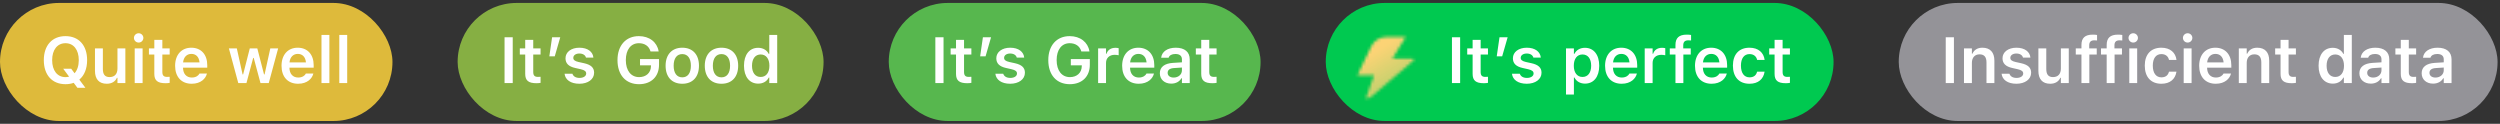 <svg width="848" height="42" viewBox="0 0 848 42" fill="none" xmlns="http://www.w3.org/2000/svg">
<rect x="0" y="0" width="848" height="42" fill="#333333" stroke="none"/>
<rect y="1" width="133.125" height="40.038" rx="20.019" fill="#DEBA3B"/>
<path d="M22.212 28.558C17.66 28.558 14.862 25.405 14.862 20.412V20.39C14.862 15.386 17.703 12.255 22.212 12.255C26.732 12.255 29.551 15.386 29.551 20.39V20.412C29.551 23.317 28.593 25.61 26.904 27.009L28.97 29.785H26.258L24.999 28.096C24.16 28.397 23.234 28.558 22.212 28.558ZM22.212 26.159C22.642 26.159 23.051 26.105 23.439 25.997L21.437 23.307H24.149L25.29 24.846C26.204 23.834 26.721 22.306 26.721 20.412V20.39C26.721 16.882 24.967 14.655 22.212 14.655C19.457 14.655 17.692 16.882 17.692 20.39V20.412C17.692 23.899 19.414 26.159 22.212 26.159ZM36.217 28.408C33.569 28.408 32.213 26.815 32.213 24.017V16.409H34.893V23.404C34.893 25.222 35.571 26.148 37.185 26.148C38.918 26.148 39.843 25.029 39.843 23.264V16.409H42.523V28.171H39.843V26.384H39.66C39.111 27.644 37.917 28.408 36.217 28.408ZM47.036 14.439C46.154 14.439 45.433 13.74 45.433 12.857C45.433 11.986 46.154 11.276 47.036 11.276C47.908 11.276 48.629 11.986 48.629 12.857C48.629 13.74 47.908 14.439 47.036 14.439ZM45.691 28.171V16.409H48.37V28.171H45.691ZM56.155 28.225C53.454 28.225 52.346 27.321 52.346 25.05V18.486H50.516V16.409H52.346V13.525H55.068V16.409H57.554V18.486H55.068V24.415C55.068 25.588 55.531 26.083 56.65 26.083C57.027 26.083 57.231 26.072 57.554 26.04V28.106C57.167 28.182 56.672 28.225 56.155 28.225ZM65.016 28.408C61.519 28.408 59.399 26.062 59.399 22.317V22.306C59.399 18.604 61.54 16.183 64.887 16.183C68.234 16.183 70.3 18.529 70.3 22.08V22.962H62.078C62.111 25.072 63.251 26.298 65.07 26.298C66.523 26.298 67.351 25.567 67.61 25.029L67.642 24.953H70.192L70.16 25.05C69.783 26.567 68.212 28.408 65.016 28.408ZM64.919 18.281C63.423 18.281 62.304 19.293 62.1 21.165H67.685C67.502 19.239 66.415 18.281 64.919 18.281ZM80.822 28.171L77.637 16.409H80.327L82.286 25.244H82.469L84.729 16.409H87.279L89.561 25.244H89.743L91.691 16.409H94.349L91.164 28.171H88.355L86.063 19.648H85.88L83.599 28.171H80.822ZM101.112 28.408C97.614 28.408 95.494 26.062 95.494 22.317V22.306C95.494 18.604 97.636 16.183 100.983 16.183C104.329 16.183 106.396 18.529 106.396 22.08V22.962H98.174C98.206 25.072 99.347 26.298 101.166 26.298C102.618 26.298 103.447 25.567 103.705 25.029L103.738 24.953H106.288L106.256 25.05C105.879 26.567 104.308 28.408 101.112 28.408ZM101.015 18.281C99.519 18.281 98.4 19.293 98.195 21.165H103.781C103.598 19.239 102.511 18.281 101.015 18.281ZM109.047 28.171V11.857H111.727V28.171H109.047ZM115.089 28.171V11.857H117.768V28.171H115.089Z" fill="white"/>
<rect x="155.23" y="1" width="124.125" height="40.038" rx="20.019" fill="#86AF43"/>
<path d="M171.142 28.171V12.642H173.918V28.171H171.142ZM181.961 28.225C179.26 28.225 178.152 27.321 178.152 25.05V18.486H176.322V16.409H178.152V13.525H180.874V16.409H183.36V18.486H180.874V24.415C180.874 25.588 181.337 26.083 182.456 26.083C182.833 26.083 183.037 26.072 183.36 26.04V28.106C182.973 28.182 182.478 28.225 181.961 28.225ZM186.335 19.11L187.271 12.642H190.037L188.175 19.11H186.335ZM196.53 28.408C193.538 28.408 191.73 27.03 191.504 25.039V25.018H194.163L194.173 25.039C194.453 25.857 195.239 26.428 196.573 26.428C197.907 26.428 198.833 25.825 198.833 24.942V24.921C198.833 24.232 198.316 23.78 197.025 23.49L195.12 23.059C192.882 22.564 191.817 21.51 191.817 19.777V19.766C191.817 17.646 193.754 16.183 196.53 16.183C199.393 16.183 201.104 17.603 201.276 19.508V19.529H198.758L198.747 19.497C198.553 18.755 197.778 18.152 196.519 18.152C195.325 18.152 194.464 18.733 194.464 19.616V19.626C194.464 20.315 194.959 20.735 196.229 21.025L198.133 21.445C200.436 21.962 201.523 22.941 201.523 24.652V24.674C201.523 26.912 199.425 28.408 196.53 28.408ZM216.748 28.558C212.25 28.558 209.452 25.427 209.452 20.412V20.39C209.452 15.429 212.282 12.255 216.705 12.255C220.289 12.255 222.872 14.31 223.399 17.345L223.41 17.453H220.655L220.622 17.345C220.117 15.645 218.696 14.655 216.705 14.655C213.993 14.655 212.282 16.861 212.282 20.369V20.39C212.282 23.952 214.026 26.159 216.791 26.159C219.159 26.159 220.773 24.684 220.805 22.478L220.816 22.155H217.093V20.035H223.539V21.972C223.539 25.986 220.892 28.558 216.748 28.558ZM231.431 28.408C227.901 28.408 225.771 26.105 225.771 22.295V22.274C225.771 18.496 227.934 16.183 231.431 16.183C234.939 16.183 237.092 18.486 237.092 22.274V22.295C237.092 26.105 234.95 28.408 231.431 28.408ZM231.431 26.234C233.293 26.234 234.348 24.781 234.348 22.306V22.284C234.348 19.809 233.282 18.346 231.431 18.346C229.569 18.346 228.504 19.809 228.504 22.284V22.306C228.504 24.781 229.569 26.234 231.431 26.234ZM244.726 28.408C241.196 28.408 239.065 26.105 239.065 22.295V22.274C239.065 18.496 241.228 16.183 244.726 16.183C248.234 16.183 250.386 18.486 250.386 22.274V22.295C250.386 26.105 248.245 28.408 244.726 28.408ZM244.726 26.234C246.587 26.234 247.642 24.781 247.642 22.306V22.284C247.642 19.809 246.577 18.346 244.726 18.346C242.864 18.346 241.799 19.809 241.799 22.284V22.306C241.799 24.781 242.864 26.234 244.726 26.234ZM257.181 28.365C254.232 28.365 252.36 26.029 252.36 22.306V22.284C252.36 18.54 254.2 16.215 257.181 16.215C258.795 16.215 260.14 17.011 260.754 18.281H260.937V11.857H263.627V28.171H260.937V26.331H260.754C260.108 27.611 258.838 28.365 257.181 28.365ZM258.02 26.105C259.85 26.105 260.98 24.663 260.98 22.306V22.284C260.98 19.928 259.839 18.475 258.02 18.475C256.202 18.475 255.082 19.917 255.082 22.284V22.306C255.082 24.674 256.191 26.105 258.02 26.105Z" fill="white"/>
<rect x="301.465" y="1" width="126.125" height="40.038" rx="20.019" fill="#57B74E"/>
<path d="M317.271 28.171V12.642H320.048V28.171H317.271ZM328.091 28.225C325.389 28.225 324.281 27.321 324.281 25.05V18.486H322.452V16.409H324.281V13.525H327.004V16.409H329.49V18.486H327.004V24.415C327.004 25.588 327.466 26.083 328.586 26.083C328.962 26.083 329.167 26.072 329.49 26.04V28.106C329.102 28.182 328.607 28.225 328.091 28.225ZM332.464 19.11L333.4 12.642H336.166L334.304 19.11H332.464ZM342.659 28.408C339.668 28.408 337.86 27.03 337.634 25.039V25.018H340.292L340.302 25.039C340.582 25.857 341.368 26.428 342.702 26.428C344.037 26.428 344.962 25.825 344.962 24.942V24.921C344.962 24.232 344.446 23.78 343.154 23.49L341.249 23.059C339.011 22.564 337.946 21.51 337.946 19.777V19.766C337.946 17.646 339.883 16.183 342.659 16.183C345.522 16.183 347.233 17.603 347.405 19.508V19.529H344.887L344.876 19.497C344.682 18.755 343.908 18.152 342.648 18.152C341.454 18.152 340.593 18.733 340.593 19.616V19.626C340.593 20.315 341.088 20.735 342.358 21.025L344.263 21.445C346.566 21.962 347.652 22.941 347.652 24.652V24.674C347.652 26.912 345.554 28.408 342.659 28.408ZM362.878 28.558C358.379 28.558 355.581 25.427 355.581 20.412V20.39C355.581 15.429 358.412 12.255 362.835 12.255C366.418 12.255 369.001 14.31 369.528 17.345L369.539 17.453H366.784L366.752 17.345C366.246 15.645 364.825 14.655 362.835 14.655C360.123 14.655 358.412 16.861 358.412 20.369V20.39C358.412 23.952 360.155 26.159 362.921 26.159C365.288 26.159 366.902 24.684 366.935 22.478L366.945 22.155H363.222V20.035H369.668V21.972C369.668 25.986 367.021 28.558 362.878 28.558ZM372.481 28.171V16.409H375.161V18.217H375.344C375.742 16.958 376.818 16.215 378.367 16.215C378.776 16.215 379.196 16.269 379.454 16.344V18.744C379.024 18.658 378.583 18.593 378.12 18.593C376.334 18.593 375.161 19.659 375.161 21.337V28.171H372.481ZM386.249 28.408C382.752 28.408 380.632 26.062 380.632 22.317V22.306C380.632 18.604 382.773 16.183 386.12 16.183C389.467 16.183 391.533 18.529 391.533 22.08V22.962H383.311C383.344 25.072 384.484 26.298 386.303 26.298C387.756 26.298 388.584 25.567 388.843 25.029L388.875 24.953H391.425L391.393 25.05C391.016 26.567 389.445 28.408 386.249 28.408ZM386.152 18.281C384.656 18.281 383.537 19.293 383.333 21.165H388.918C388.735 19.239 387.648 18.281 386.152 18.281ZM397.284 28.365C395.045 28.365 393.42 26.987 393.42 24.846V24.824C393.42 22.726 395.024 21.499 397.886 21.327L400.91 21.144V20.132C400.91 18.959 400.146 18.314 398.704 18.314C397.477 18.314 396.681 18.755 396.412 19.529L396.401 19.573H393.872L393.883 19.476C394.141 17.496 396.035 16.183 398.833 16.183C401.857 16.183 403.558 17.646 403.558 20.132V28.171H400.91V26.557H400.727C400.082 27.697 398.833 28.365 397.284 28.365ZM396.068 24.716C396.068 25.717 396.918 26.309 398.102 26.309C399.716 26.309 400.91 25.255 400.91 23.856V22.909L398.263 23.081C396.767 23.178 396.068 23.727 396.068 24.695V24.716ZM411.267 28.225C408.566 28.225 407.458 27.321 407.458 25.05V18.486H405.628V16.409H407.458V13.525H410.18V16.409H412.666V18.486H410.18V24.415C410.18 25.588 410.643 26.083 411.762 26.083C412.139 26.083 412.343 26.072 412.666 26.04V28.106C412.279 28.182 411.784 28.225 411.267 28.225Z" fill="white"/>
<rect x="449.695" y="1" width="172.251" height="40.038" rx="20.019" fill="#00C950"/>
<mask id="mask0_1785_11174" style="mask-type:alpha" maskUnits="userSpaceOnUse" x="460" y="12" width="20" height="22">
<path d="M460.43 25.54L465.109 15.755C466.048 13.792 468.031 12.542 470.207 12.542H476.817L472.297 19.888H479.292C479.606 19.888 479.751 20.28 479.512 20.485L465.243 32.715C464.689 33.19 463.984 33.451 463.255 33.451L466.081 25.54H460.43Z" fill="url(#paint0_linear_1785_11174)"/>
</mask>
<g mask="url(#mask0_1785_11174)">
<path d="M456.477 7.456H483.602V34.581H456.477V7.456Z" fill="#FCD375"/>
</g>
<path d="M492.502 28.171V12.642H495.278V28.171H492.502ZM503.321 28.225C500.62 28.225 499.512 27.321 499.512 25.05V18.486H497.682V16.409H499.512V13.525H502.234V16.409H504.72V18.486H502.234V24.415C502.234 25.588 502.697 26.083 503.816 26.083C504.193 26.083 504.397 26.072 504.72 26.04V28.106C504.333 28.182 503.838 28.225 503.321 28.225ZM507.694 19.11L508.631 12.642H511.396L509.535 19.11H507.694ZM517.89 28.408C514.898 28.408 513.09 27.03 512.864 25.039V25.018H515.522L515.533 25.039C515.813 25.857 516.598 26.428 517.933 26.428C519.267 26.428 520.193 25.825 520.193 24.942V24.921C520.193 24.232 519.676 23.78 518.385 23.49L516.48 23.059C514.242 22.564 513.176 21.51 513.176 19.777V19.766C513.176 17.646 515.113 16.183 517.89 16.183C520.752 16.183 522.463 17.603 522.636 19.508V19.529H520.117L520.107 19.497C519.913 18.755 519.138 18.152 517.879 18.152C516.684 18.152 515.824 18.733 515.824 19.616V19.626C515.824 20.315 516.319 20.735 517.588 21.025L519.493 21.445C521.796 21.962 522.883 22.941 522.883 24.652V24.674C522.883 26.912 520.785 28.408 517.89 28.408ZM531.189 32.077V16.409H533.868V18.249H534.051C534.697 16.968 535.977 16.215 537.624 16.215C540.572 16.215 542.456 18.561 542.456 22.284V22.306C542.456 26.051 540.605 28.365 537.624 28.365C536.01 28.365 534.665 27.568 534.051 26.298H533.868V32.077H531.189ZM536.784 26.105C538.614 26.105 539.722 24.663 539.722 22.306V22.284C539.722 19.917 538.614 18.475 536.784 18.475C534.966 18.475 533.836 19.917 533.836 22.274V22.295C533.836 24.652 534.966 26.105 536.784 26.105ZM550.058 28.408C546.56 28.408 544.44 26.062 544.44 22.317V22.306C544.44 18.604 546.582 16.183 549.928 16.183C553.275 16.183 555.341 18.529 555.341 22.08V22.962H547.12C547.152 25.072 548.293 26.298 550.111 26.298C551.564 26.298 552.393 25.567 552.651 25.029L552.683 24.953H555.234L555.201 25.05C554.825 26.567 553.254 28.408 550.058 28.408ZM549.961 18.281C548.465 18.281 547.346 19.293 547.141 21.165H552.726C552.543 19.239 551.457 18.281 549.961 18.281ZM557.885 28.171V16.409H560.565V18.217H560.748C561.146 16.958 562.222 16.215 563.772 16.215C564.181 16.215 564.6 16.269 564.859 16.344V18.744C564.428 18.658 563.987 18.593 563.524 18.593C561.738 18.593 560.565 19.659 560.565 21.337V28.171H557.885ZM568.317 28.171V18.486H566.391V16.409H568.317V15.246C568.317 12.9 569.501 11.749 572.127 11.749C572.697 11.749 573.181 11.781 573.612 11.857V13.729C573.407 13.697 573.074 13.675 572.697 13.675C571.438 13.675 570.954 14.278 570.954 15.397V16.409H573.504V18.486H570.997V28.171H568.317ZM580.557 28.408C577.06 28.408 574.94 26.062 574.94 22.317V22.306C574.94 18.604 577.081 16.183 580.428 16.183C583.775 16.183 585.841 18.529 585.841 22.08V22.962H577.619C577.652 25.072 578.792 26.298 580.611 26.298C582.064 26.298 582.893 25.567 583.151 25.029L583.183 24.953H585.734L585.701 25.05C585.325 26.567 583.753 28.408 580.557 28.408ZM580.46 18.281C578.965 18.281 577.845 19.293 577.641 21.165H583.226C583.043 19.239 581.956 18.281 580.46 18.281ZM593.432 28.408C589.892 28.408 587.804 26.116 587.804 22.274V22.252C587.804 18.453 589.881 16.183 593.421 16.183C596.445 16.183 598.253 17.861 598.555 20.294V20.337H596.026L596.015 20.304C595.767 19.164 594.896 18.346 593.432 18.346C591.603 18.346 590.527 19.788 590.527 22.252V22.274C590.527 24.77 591.613 26.234 593.432 26.234C594.82 26.234 595.671 25.599 596.004 24.361L596.026 24.318L598.555 24.308L598.533 24.394C598.146 26.804 596.413 28.408 593.432 28.408ZM605.747 28.225C603.046 28.225 601.938 27.321 601.938 25.05V18.486H600.108V16.409H601.938V13.525H604.661V16.409H607.146V18.486H604.661V24.415C604.661 25.588 605.123 26.083 606.242 26.083C606.619 26.083 606.824 26.072 607.146 26.04V28.106C606.759 28.182 606.264 28.225 605.747 28.225Z" fill="white"/>
<rect x="644.051" y="1" width="203.125" height="40.038" rx="20.019" fill="#949398"/>
<path d="M659.994 28.171V12.642H662.77V28.171H659.994ZM666.186 28.171V16.409H668.866V18.206H669.049C669.608 16.947 670.738 16.183 672.438 16.183C675.064 16.183 676.495 17.765 676.495 20.563V28.171H673.816V21.187C673.816 19.357 673.073 18.432 671.448 18.432C669.856 18.432 668.866 19.551 668.866 21.316V28.171H666.186ZM683.968 28.408C680.976 28.408 679.169 27.03 678.943 25.039V25.018H681.601L681.611 25.039C681.891 25.857 682.677 26.428 684.011 26.428C685.346 26.428 686.271 25.825 686.271 24.942V24.921C686.271 24.232 685.754 23.78 684.463 23.49L682.558 23.059C680.32 22.564 679.255 21.51 679.255 19.777V19.766C679.255 17.646 681.192 16.183 683.968 16.183C686.831 16.183 688.542 17.603 688.714 19.508V19.529H686.196L686.185 19.497C685.991 18.755 685.216 18.152 683.957 18.152C682.763 18.152 681.902 18.733 681.902 19.616V19.626C681.902 20.315 682.397 20.735 683.667 21.025L685.572 21.445C687.874 21.962 688.961 22.941 688.961 24.652V24.674C688.961 26.912 686.863 28.408 683.968 28.408ZM695.422 28.408C692.775 28.408 691.419 26.815 691.419 24.017V16.409H694.099V23.404C694.099 25.222 694.777 26.148 696.391 26.148C698.124 26.148 699.049 25.029 699.049 23.264V16.409H701.729V28.171H699.049V26.384H698.866C698.317 27.644 697.123 28.408 695.422 28.408ZM706.027 28.171V18.486H704.1V16.409H706.027V15.246C706.027 12.9 707.21 11.749 709.836 11.749C710.407 11.749 710.891 11.781 711.321 11.857V13.729C711.117 13.697 710.783 13.675 710.407 13.675C709.147 13.675 708.663 14.278 708.663 15.397V16.409H711.214V18.486H708.706V28.171H706.027ZM714.586 28.171V18.486H712.66V16.409H714.586V15.246C714.586 12.9 715.77 11.749 718.396 11.749C718.966 11.749 719.45 11.781 719.881 11.857V13.729C719.676 13.697 719.343 13.675 718.966 13.675C717.707 13.675 717.223 14.278 717.223 15.397V16.409H719.773V18.486H717.266V28.171H714.586ZM723.598 14.439C722.715 14.439 721.994 13.74 721.994 12.857C721.994 11.986 722.715 11.276 723.598 11.276C724.469 11.276 725.19 11.986 725.19 12.857C725.19 13.74 724.469 14.439 723.598 14.439ZM722.253 28.171V16.409H724.932V28.171H722.253ZM733.137 28.408C729.596 28.408 727.508 26.116 727.508 22.274V22.252C727.508 18.453 729.585 16.183 733.126 16.183C736.15 16.183 737.958 17.861 738.259 20.294V20.337H735.73L735.719 20.304C735.472 19.164 734.6 18.346 733.137 18.346C731.307 18.346 730.231 19.788 730.231 22.252V22.274C730.231 24.77 731.318 26.234 733.137 26.234C734.525 26.234 735.375 25.599 735.709 24.361L735.73 24.318L738.259 24.308L738.237 24.394C737.85 26.804 736.117 28.408 733.137 28.408ZM742.051 14.439C741.169 14.439 740.448 13.74 740.448 12.857C740.448 11.986 741.169 11.276 742.051 11.276C742.923 11.276 743.644 11.986 743.644 12.857C743.644 13.74 742.923 14.439 742.051 14.439ZM740.706 28.171V16.409H743.386V28.171H740.706ZM751.579 28.408C748.082 28.408 745.962 26.062 745.962 22.317V22.306C745.962 18.604 748.103 16.183 751.45 16.183C754.797 16.183 756.863 18.529 756.863 22.08V22.962H748.641C748.674 25.072 749.814 26.298 751.633 26.298C753.086 26.298 753.915 25.567 754.173 25.029L754.205 24.953H756.756L756.723 25.05C756.347 26.567 754.775 28.408 751.579 28.408ZM751.482 18.281C749.987 18.281 748.867 19.293 748.663 21.165H754.248C754.065 19.239 752.978 18.281 751.482 18.281ZM759.407 28.171V16.409H762.087V18.206H762.27C762.829 16.947 763.959 16.183 765.659 16.183C768.285 16.183 769.717 17.765 769.717 20.563V28.171H767.037V21.187C767.037 19.357 766.294 18.432 764.669 18.432C763.077 18.432 762.087 19.551 762.087 21.316V28.171H759.407ZM777.372 28.225C774.671 28.225 773.563 27.321 773.563 25.05V18.486H771.733V16.409H773.563V13.525H776.285V16.409H778.771V18.486H776.285V24.415C776.285 25.588 776.748 26.083 777.867 26.083C778.244 26.083 778.448 26.072 778.771 26.04V28.106C778.384 28.182 777.889 28.225 777.372 28.225ZM791.284 28.365C788.336 28.365 786.463 26.029 786.463 22.306V22.284C786.463 18.54 788.303 16.215 791.284 16.215C792.899 16.215 794.244 17.011 794.857 18.281H795.04V11.857H797.73V28.171H795.04V26.331H794.857C794.211 27.611 792.942 28.365 791.284 28.365ZM792.124 26.105C793.953 26.105 795.083 24.663 795.083 22.306V22.284C795.083 19.928 793.942 18.475 792.124 18.475C790.305 18.475 789.186 19.917 789.186 22.284V22.306C789.186 24.674 790.294 26.105 792.124 26.105ZM804.17 28.365C801.932 28.365 800.307 26.987 800.307 24.846V24.824C800.307 22.726 801.91 21.499 804.773 21.327L807.797 21.144V20.132C807.797 18.959 807.032 18.314 805.59 18.314C804.364 18.314 803.567 18.755 803.298 19.529L803.288 19.573H800.759L800.769 19.476C801.028 17.496 802.922 16.183 805.72 16.183C808.744 16.183 810.444 17.646 810.444 20.132V28.171H807.797V26.557H807.614C806.968 27.697 805.72 28.365 804.17 28.365ZM802.954 24.716C802.954 25.717 803.804 26.309 804.988 26.309C806.602 26.309 807.797 25.255 807.797 23.856V22.909L805.149 23.081C803.653 23.178 802.954 23.727 802.954 24.695V24.716ZM818.153 28.225C815.452 28.225 814.344 27.321 814.344 25.05V18.486H812.514V16.409H814.344V13.525H817.066V16.409H819.552V18.486H817.066V24.415C817.066 25.588 817.529 26.083 818.648 26.083C819.025 26.083 819.229 26.072 819.552 26.04V28.106C819.165 28.182 818.67 28.225 818.153 28.225ZM825.292 28.365C823.054 28.365 821.429 26.987 821.429 24.846V24.824C821.429 22.726 823.032 21.499 825.895 21.327L828.919 21.144V20.132C828.919 18.959 828.155 18.314 826.713 18.314C825.486 18.314 824.69 18.755 824.421 19.529L824.41 19.573H821.881L821.892 19.476C822.15 17.496 824.044 16.183 826.842 16.183C829.866 16.183 831.566 17.646 831.566 20.132V28.171H828.919V26.557H828.736C828.09 27.697 826.842 28.365 825.292 28.365ZM824.076 24.716C824.076 25.717 824.926 26.309 826.11 26.309C827.724 26.309 828.919 25.255 828.919 23.856V22.909L826.272 23.081C824.776 23.178 824.076 23.727 824.076 24.695V24.716Z" fill="white"/>
<defs>
<linearGradient id="paint0_linear_1785_11174" x1="470.037" y1="15.367" x2="478.838" y2="29.507" gradientUnits="userSpaceOnUse">
<stop/>
<stop offset="1" stop-opacity="0.7"/>
</linearGradient>
</defs>
</svg>
